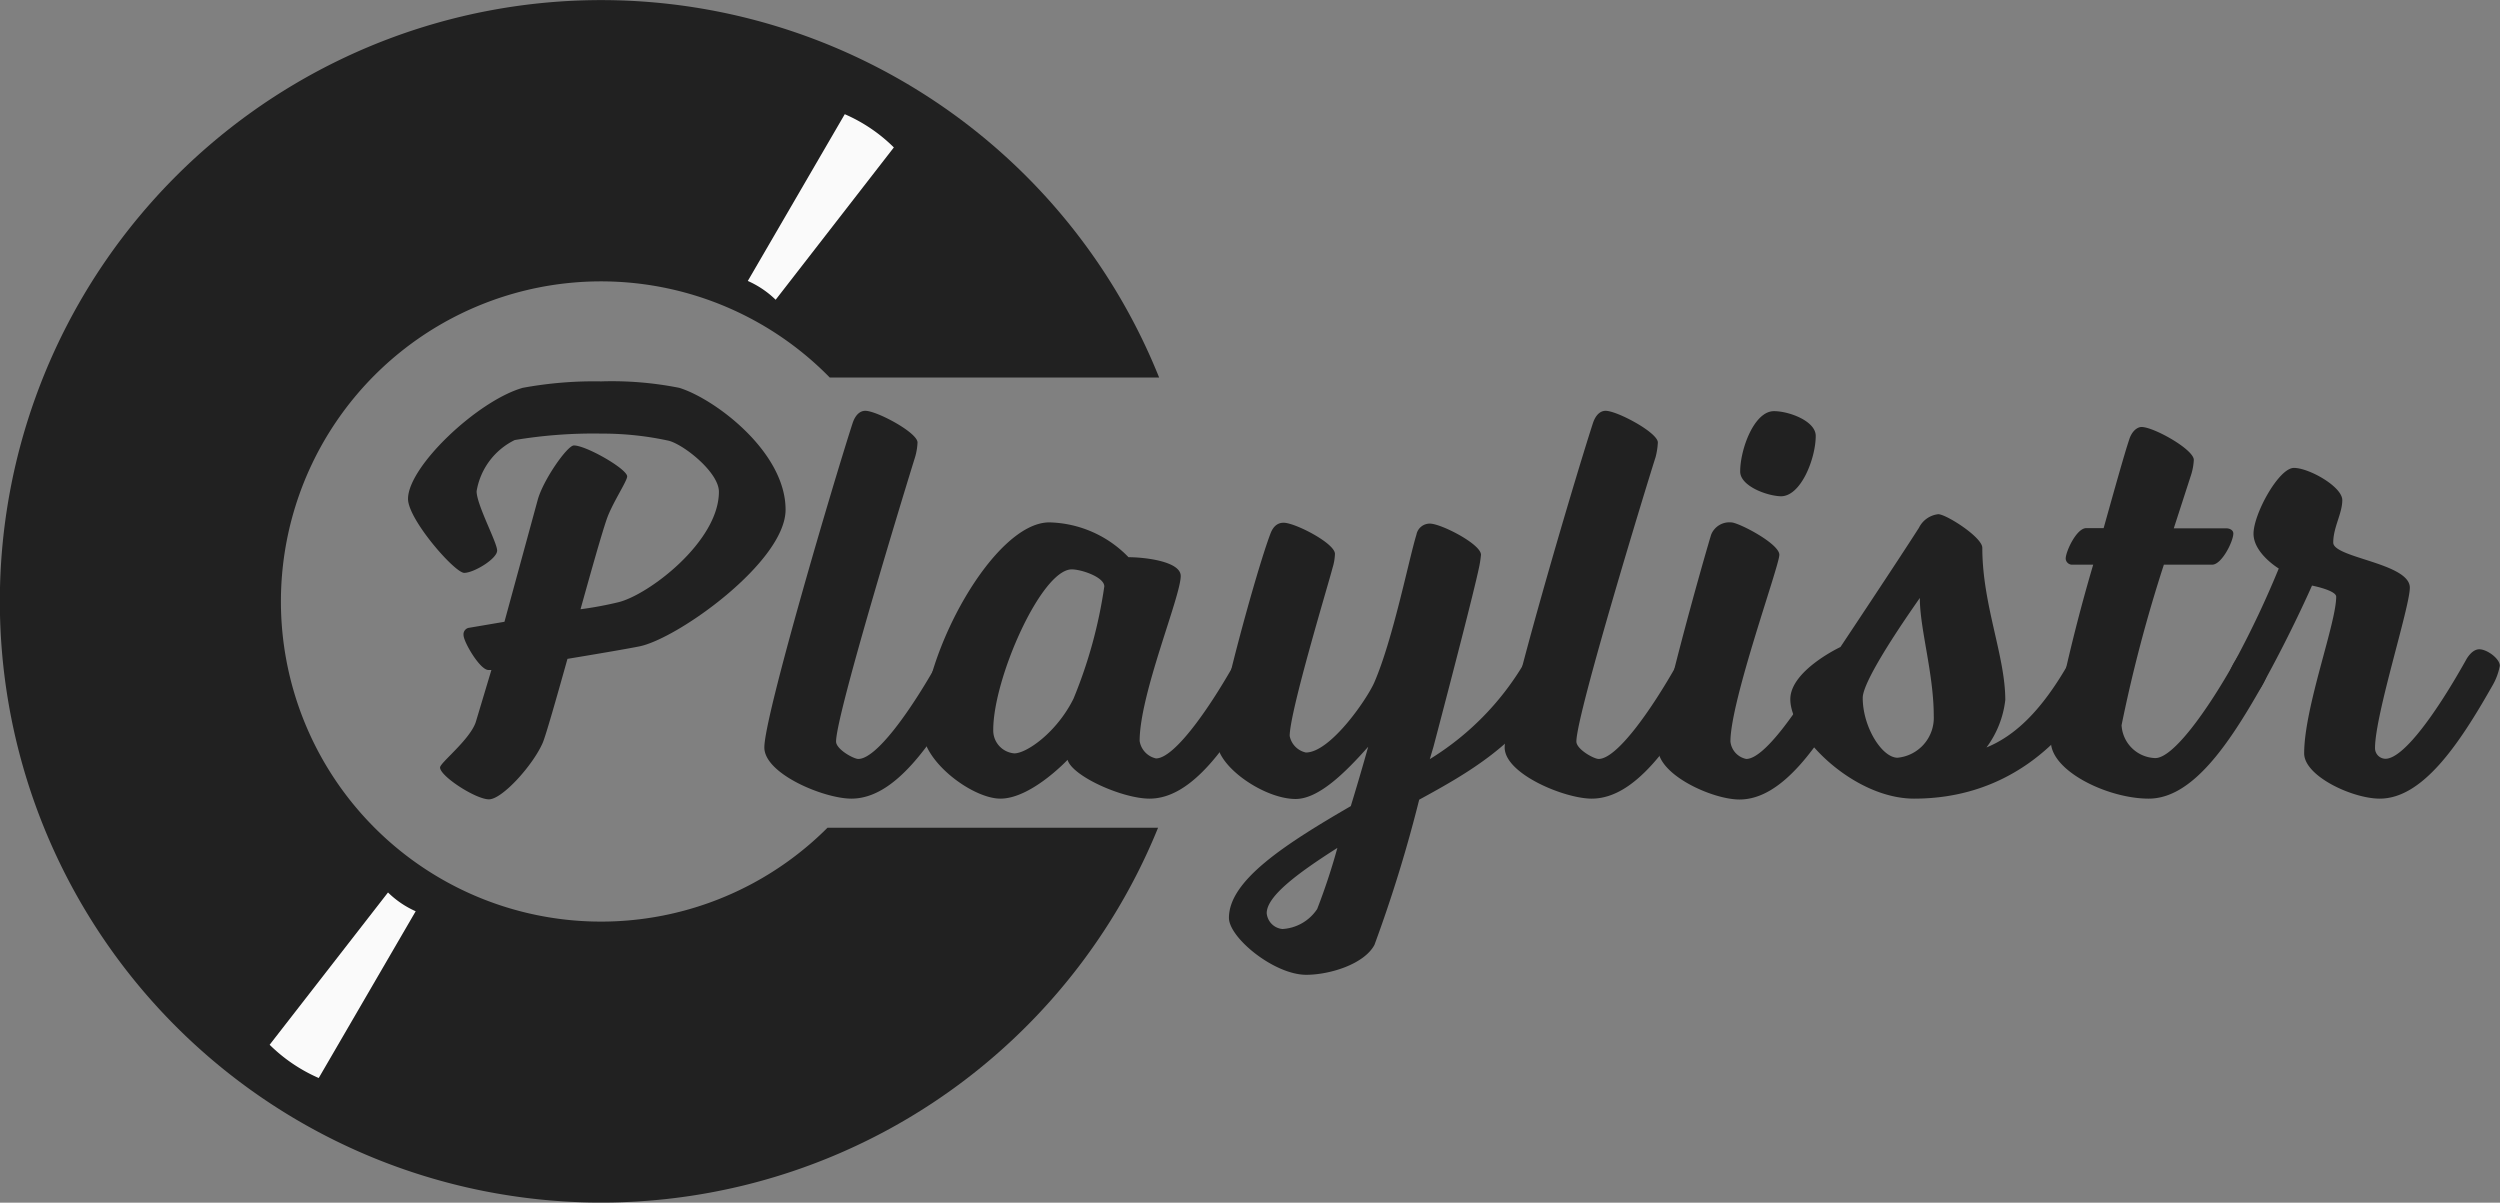 <svg id="Layer_1" data-name="Layer 1" xmlns="http://www.w3.org/2000/svg" viewBox="0 0 143.62 69.09"><rect x="0" y="0" width="143.62" height="69.09" fill="#808080" stroke="none"/><defs><style>.cls-1{fill:#212121;}.cls-2{fill:#fafafa;}</style></defs><title>logoplaylistrbig</title><path class="cls-1" d="M36.87,37.82a19.8,19.8,0,0,1,4.48.37c2,.61,6.11,3.65,6.11,7,0,3-6.25,7.45-8.43,7.86-.87.17-2.47.44-4.1.71-.66,2.36-1.25,4.42-1.42,4.82-.56,1.29-2.33,3.25-3.09,3.25S27.61,60.5,27.61,60c0-.27,1.7-1.58,2.05-2.6l.9-3h-.17c-.49,0-1.43-1.62-1.43-2a.38.38,0,0,1,.35-.43l2-.34,1.91-7c.31-1.14,1.7-3.13,2.08-3.13.7,0,3.06,1.35,3.06,1.78,0,.27-.87,1.56-1.18,2.47s-.87,2.9-1.5,5.16a20.63,20.63,0,0,0,2.16-.4c1.73-.41,5.79-3.48,5.79-6.35,0-1.11-2-2.7-2.88-2.93a17.82,17.82,0,0,0-3.85-.41,27.39,27.39,0,0,0-5,.37,4,4,0,0,0-2.19,2.94c0,.78,1.18,2.94,1.18,3.41S29.55,48.82,29,48.82s-3.23-3.07-3.23-4.25c0-1.86,4-5.64,6.59-6.38A22.62,22.62,0,0,1,36.87,37.82Z" transform="translate(-2.33 -15.91)"/><path class="cls-1" d="M51.24,61.79c-1.57,0-5-1.42-5-2.94,0-1.82,4-15.33,5.07-18.63.17-.51.45-.71.73-.71.66,0,3,1.25,3,1.82a3.51,3.51,0,0,1-.14.84c-.34,1.08-4.54,14.75-4.54,16.34,0,.44,1,1,1.28,1,1,0,2.92-2.6,4.62-5.64,0,0,.31-.61.76-.61s1.18.54,1.18.95a3.58,3.58,0,0,1-.45,1.18C55.82,58.71,53.73,61.79,51.24,61.79Z" transform="translate(-2.33 -15.91)"/><path class="cls-1" d="M74.1,53.21c.45,0,1.18.54,1.18.95a3.58,3.58,0,0,1-.45,1.18c-1.91,3.37-4,6.45-6.46,6.45-1.56,0-4.44-1.29-4.71-2.23,0,0-2.09,2.23-3.86,2.23-1.59,0-4.47-2.13-4.47-3.95,0-4.46,4.13-11.92,7.28-11.92a6.52,6.52,0,0,1,4.55,2c.9,0,3,.23,3,1.08,0,1.18-2.36,6.78-2.36,9.48a1.22,1.22,0,0,0,.94,1c1,0,2.92-2.6,4.62-5.64C73.34,53.82,73.65,53.21,74.1,53.21ZM63.9,48.62c-1.74,0-4.51,6.25-4.51,9.22a1.32,1.32,0,0,0,1.21,1.35c.7,0,2.43-1.19,3.4-3.14a27,27,0,0,0,1.77-6.45C65.77,49.06,64.45,48.62,63.9,48.62Z" transform="translate(-2.33 -15.91)"/><path class="cls-1" d="M84.68,58.81l-.21.71A16.05,16.05,0,0,0,90,53.82s.34-.61.76-.61,1.18.54,1.18.95a3.58,3.58,0,0,1-.45,1.18c-1.87,3.31-4.86,5-7.63,6.51a80.54,80.54,0,0,1-2.57,8.34c-.59,1.11-2.57,1.72-3.92,1.72-1.84,0-4.44-2.13-4.44-3.27,0-2.13,3.15-4.19,7-6.42.56-1.82,1-3.41,1-3.41-1.32,1.49-2.85,3-4.17,3-1.8,0-4.51-1.86-4.51-3.28,0-1.59,2.26-9.85,3.06-11.95.17-.47.45-.64.76-.64.66,0,2.95,1.18,2.95,1.79a3,3,0,0,1-.14.81c-.21.84-2.46,8.24-2.46,9.65a1.21,1.21,0,0,0,.93.95c1.39,0,3.47-3,3.92-4,1.08-2.47,2-7.12,2.43-8.51a.78.78,0,0,1,.77-.64c.65,0,2.94,1.18,2.94,1.79a6.24,6.24,0,0,1-.13.81C87,49.9,85.86,54.33,84.68,58.81Zm-5.52,5.81c-2.39,1.52-4.06,2.8-4.06,3.75a1,1,0,0,0,.9.91,2.57,2.57,0,0,0,2-1.15A36.51,36.51,0,0,0,79.16,64.62Z" transform="translate(-2.33 -15.91)"/><path class="cls-1" d="M93.77,61.79c-1.56,0-5-1.42-5-2.94,0-1.82,4-15.33,5.07-18.63.17-.51.45-.71.73-.71.66,0,3,1.25,3,1.82a4.07,4.07,0,0,1-.13.84c-.35,1.08-4.55,14.75-4.55,16.34,0,.44,1,1,1.28,1,1,0,2.92-2.6,4.62-5.64,0,0,.31-.61.76-.61s1.18.54,1.18.95a3.58,3.58,0,0,1-.45,1.18C98.35,58.71,96.26,61.79,93.77,61.79Z" transform="translate(-2.33 -15.91)"/><path class="cls-1" d="M100.63,46.63a1.13,1.13,0,0,1,1.15-.71c.42,0,2.77,1.22,2.77,1.86s-2.81,8.37-2.81,10.73a1.14,1.14,0,0,0,.91,1c1,0,2.88-2.6,4.65-5.64,0,0,.27-.61.72-.61s1.18.54,1.18.95a3.45,3.45,0,0,1-.48,1.18c-1.88,3.37-4,6.45-6.46,6.45-1.56,0-4.68-1.42-4.68-2.94S100,48.72,100.63,46.63ZM102.3,43c0-1.28.8-3.47,1.94-3.47.87,0,2.4.57,2.4,1.42,0,1.28-.84,3.47-2,3.47C103.83,44.4,102.3,43.83,102.3,43Z" transform="translate(-2.33 -15.91)"/><path class="cls-1" d="M121.28,53.82s.31-.61.76-.61,1.18.54,1.18.95a3.58,3.58,0,0,1-.45,1.18c-1.91,3.37-5.27,6.45-10.48,6.45-3.47,0-7.11-3.62-7.11-5.71,0-1.65,2.88-3,2.88-3s3.33-5,4.51-6.85a1.41,1.41,0,0,1,1.11-.78c.45,0,2.53,1.32,2.53,1.93,0,3.27,1.32,6.21,1.32,8.74a5.64,5.64,0,0,1-1.08,2.73C118,58.21,119.58,56.86,121.28,53.82ZM109.34,56c0,1.68,1.11,3.44,2,3.44a2.3,2.3,0,0,0,2.08-2.4c0-2.43-.8-5-.8-6.78C112.67,50.21,109.34,54.83,109.34,56Z" transform="translate(-2.33 -15.91)"/><path class="cls-1" d="M127.21,46.26h3c.21,0,.42.1.42.3,0,.44-.66,1.79-1.22,1.79h-2.77a84.11,84.11,0,0,0-2.43,9.22,2,2,0,0,0,1.94,1.89c1,0,2.92-2.6,4.62-5.64,0,0,.31-.61.76-.61s1.18.54,1.18.95a3.58,3.58,0,0,1-.45,1.18c-1.91,3.37-4,6.45-6.49,6.45-2.36,0-5.62-1.59-5.62-3.28a100.23,100.23,0,0,1,2.43-10.16h-1.18A.37.37,0,0,1,121,48c0-.4.62-1.75,1.18-1.75h1c.66-2.36,1.21-4.32,1.46-5.06.14-.48.45-.75.72-.75.7,0,3,1.29,3,1.89a3.44,3.44,0,0,1-.14.81Z" transform="translate(-2.33 -15.91)"/><path class="cls-1" d="M144,53.82s.31-.61.76-.61,1.18.54,1.18.95a3.58,3.58,0,0,1-.45,1.18c-1.91,3.37-4,6.45-6.45,6.45-1.56,0-4.34-1.29-4.34-2.6,0-2.64,1.84-7.46,1.84-9,0-.37-1.39-.64-1.39-.64s-1.21,2.77-2.91,5.81c0,0-.35.61-.77.61s-1.21-.54-1.21-.92a3.64,3.64,0,0,1,.49-1.21,55.48,55.48,0,0,0,2.49-5.27s-1.45-.87-1.45-2,1.45-3.78,2.32-3.78,2.78,1.08,2.78,1.85-.52,1.56-.52,2.44,4.4,1.18,4.4,2.59c0,1.12-2,7.29-2,9.22a.61.61,0,0,0,.62.61C140.43,59.46,142.3,56.86,144,53.82Z" transform="translate(-2.33 -15.91)"/><path class="cls-1" d="M49.87,63.46A18.39,18.39,0,1,1,50,37.6H68.92a34.54,34.54,0,1,0-.06,25.86Z" transform="translate(-2.33 -15.91)"/><path class="cls-2" d="M24.62,67.18a5.39,5.39,0,0,0,1.59,1.08l-5.57,9.58a9.31,9.31,0,0,1-2.82-1.91Z" transform="translate(-2.33 -15.91)"/><path class="cls-2" d="M46.89,33.13a5.44,5.44,0,0,0-1.6-1.08l5.57-9.58a9.19,9.19,0,0,1,2.82,1.91Z" transform="translate(-2.33 -15.91)"/></svg>